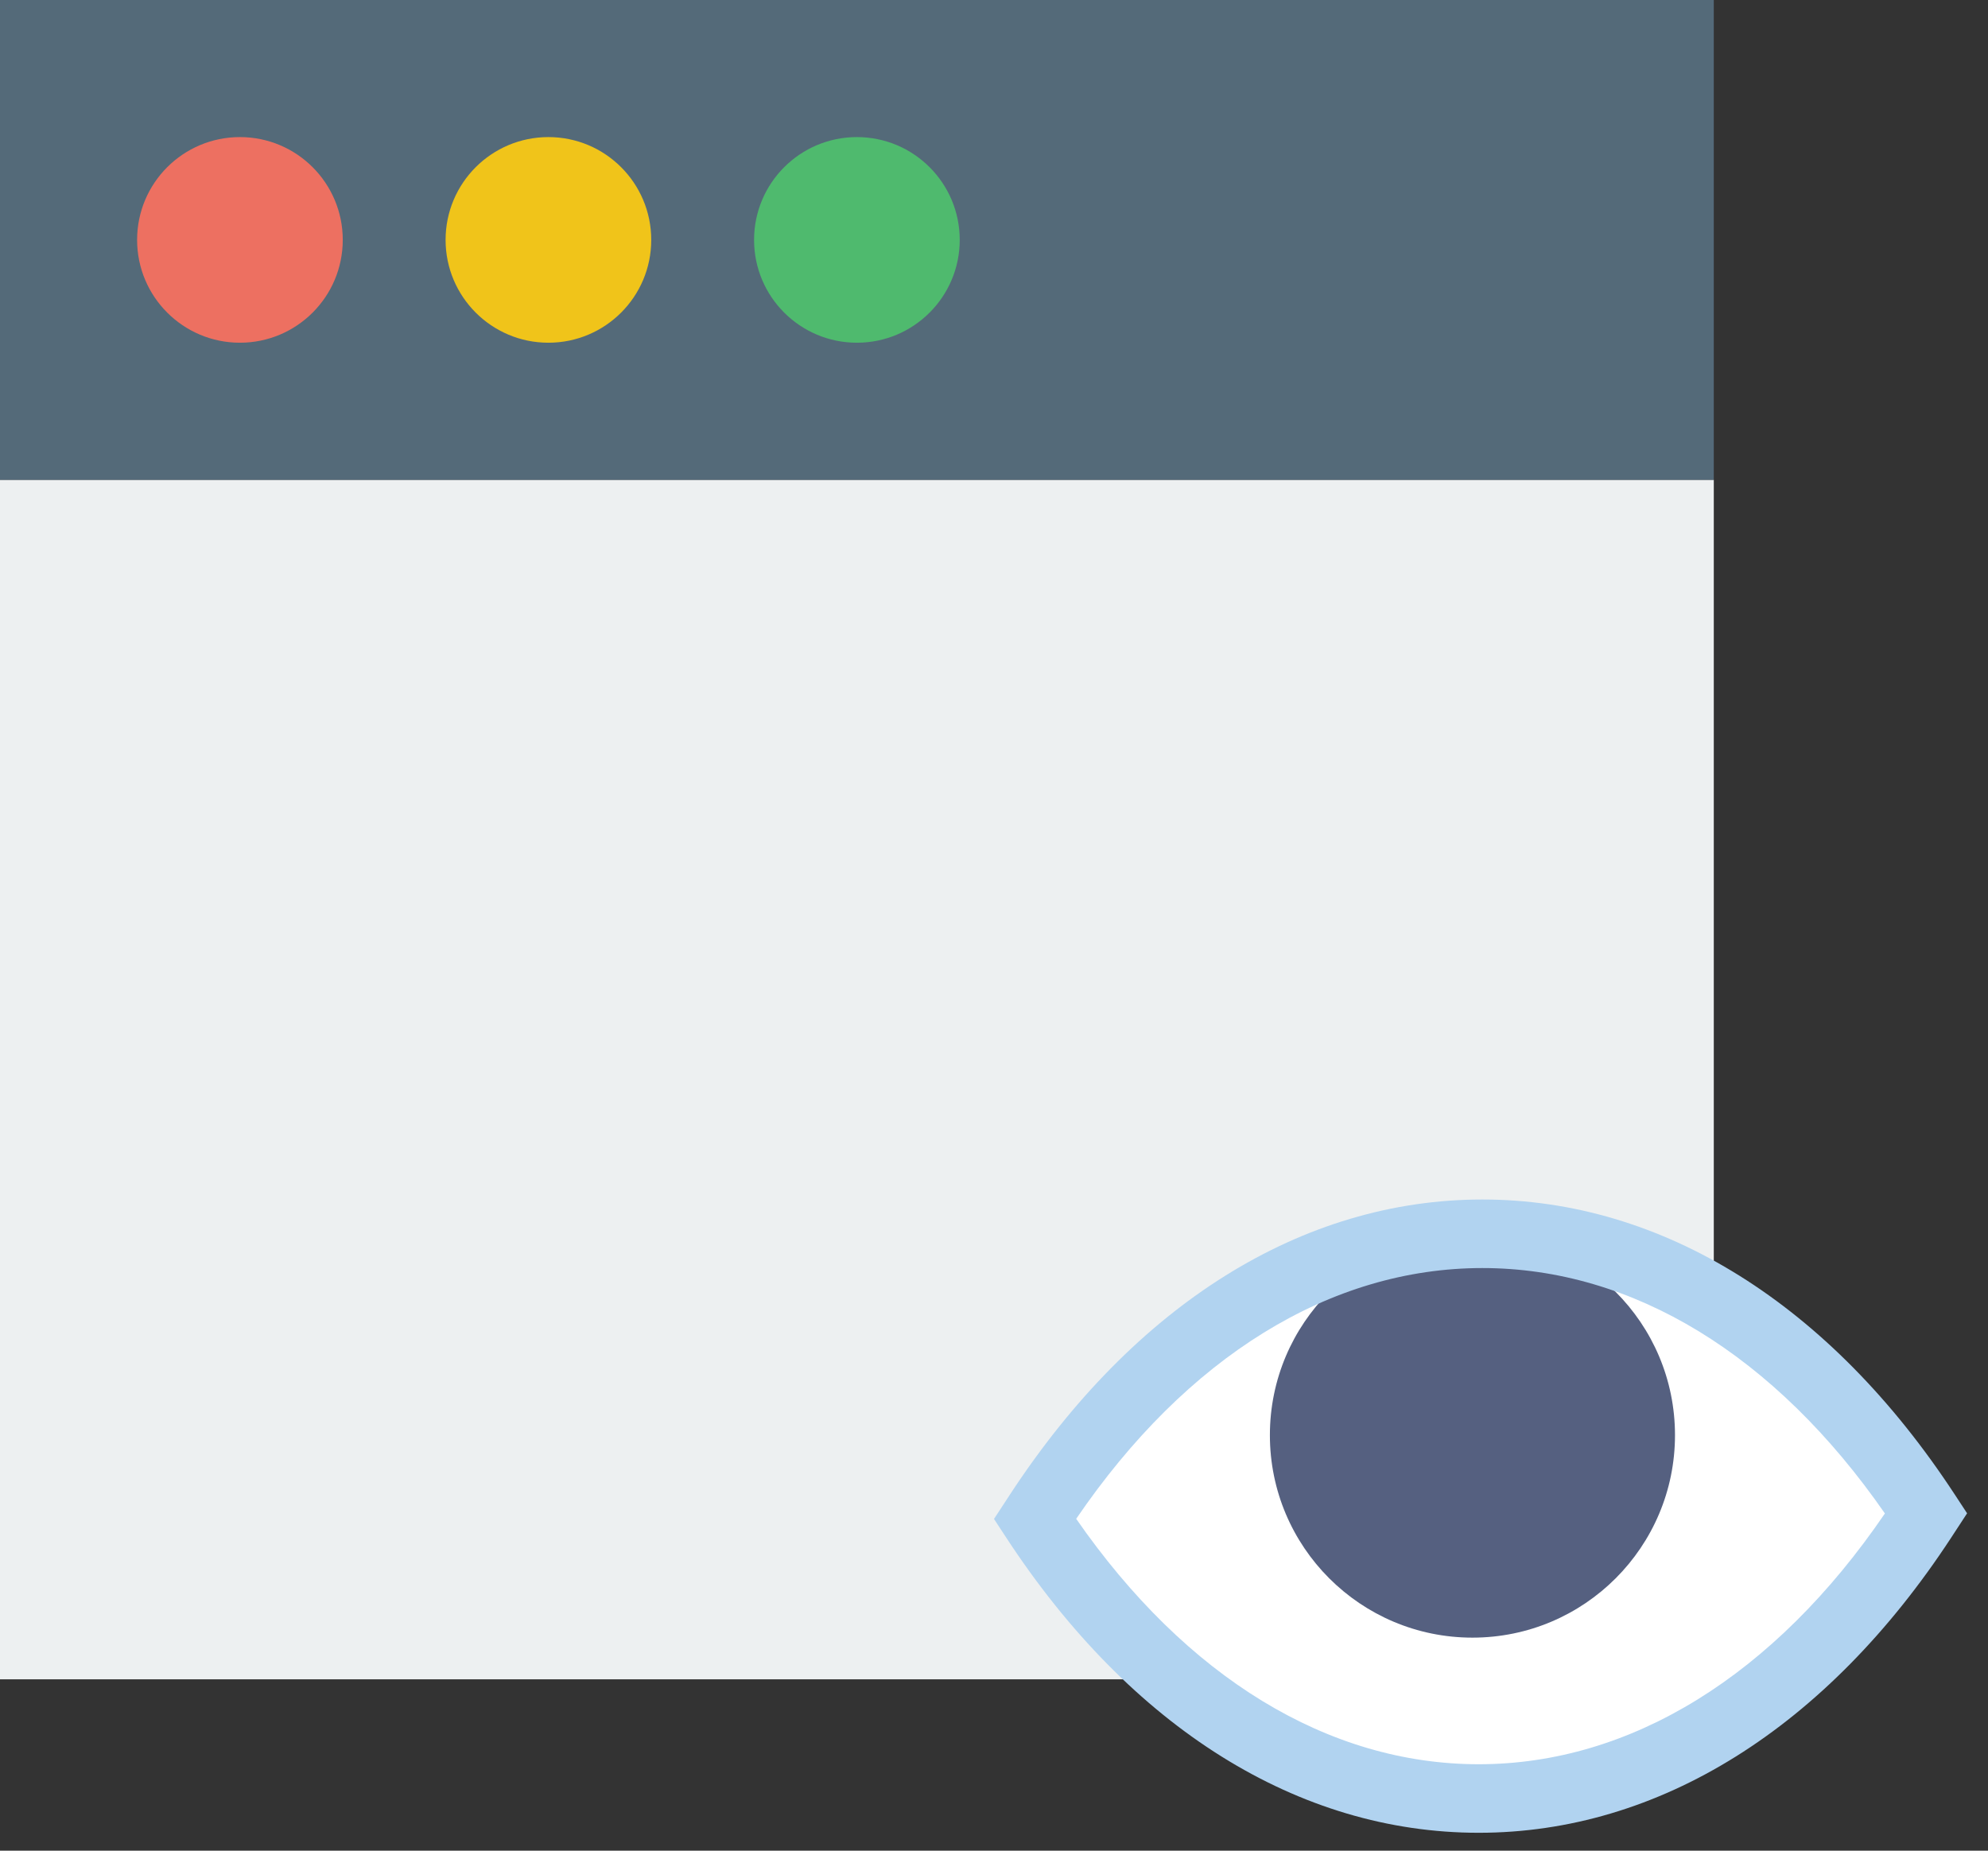 <?xml version="1.0" encoding="UTF-8" standalone="no"?>
<svg width="58px" height="54px" viewBox="0 0 58 54" version="1.1" xmlns="http://www.w3.org/2000/svg" xmlns:xlink="http://www.w3.org/1999/xlink" xmlns:sketch="http://www.bohemiancoding.com/sketch/ns">
    <rect x="0" y="0" width="58" height="54" fill="#333333" stroke="none"/>
    <!-- Generator: Sketch 3.2.2 (9983) - http://www.bohemiancoding.com/sketch -->
    <title>230 - Hide Window (Flat)</title>
    <desc>Created with Sketch.</desc>
    <defs></defs>
    <g id="Page-1" stroke="none" stroke-width="1" fill="none" fill-rule="evenodd" sketch:type="MSPage">
        <g id="230---Hide-Window-(Flat)" sketch:type="MSLayerGroup">
            <path d="M0,14 L50,14 L50,49 L0,49 L0,14 Z" id="Fill-865" fill="#EDF0F1" sketch:type="MSShapeGroup"></path>
            <path d="M0,0 L50,0 L50,14 L0,14 L0,0 Z" id="Fill-866" fill="#546A79" sketch:type="MSShapeGroup"></path>
            <path d="M10,7 C10,8.657 8.657,10 7,10 C5.343,10 4,8.657 4,7 C4,5.343 5.343,4 7,4 C8.657,4 10,5.343 10,7" id="Fill-867" fill="#ED7061" sketch:type="MSShapeGroup"></path>
            <path d="M19,7 C19,8.657 17.657,10 16,10 C14.343,10 13,8.657 13,7 C13,5.343 14.343,4 16,4 C17.657,4 19,5.343 19,7" id="Fill-868" fill="#F0C41A" sketch:type="MSShapeGroup"></path>
            <path d="M28,7 C28,8.657 26.657,10 25,10 C23.343,10 22,8.657 22,7 C22,5.343 23.343,4 25,4 C26.657,4 28,5.343 28,7" id="Fill-869" fill="#4FBA6E" sketch:type="MSShapeGroup"></path>
            <path d="M56.195,44.157 L56.088,44.32 C48.967,55.196 37.316,55.196 30.195,44.32 L30.302,44.157 C37.422,33.281 49.074,33.281 56.195,44.157" id="Fill-2477" fill="#FFFFFF" sketch:type="MSShapeGroup"></path>
            <path d="M48.868,41.875 C48.868,45.138 46.222,47.784 42.959,47.784 C39.695,47.784 37.049,45.138 37.049,41.875 C37.049,38.611 39.695,35.966 42.959,35.966 C46.222,35.966 48.868,38.611 48.868,41.875" id="Fill-2478" fill="#556080" sketch:type="MSShapeGroup"></path>
            <path d="M43.142,53.478 C37.888,53.478 32.993,50.42 29.358,44.868 L29,44.321 L29.465,43.61 C33.1,38.057 37.995,35 43.249,35 C48.502,35 53.397,38.057 57.031,43.609 L57.39,44.156 L56.925,44.868 C53.29,50.42 48.395,53.478 43.142,53.478 L43.142,53.478 Z M31.398,44.317 C34.604,48.941 38.754,51.478 43.142,51.478 C47.578,51.478 51.771,48.884 54.992,44.161 C51.786,39.537 47.635,37 43.249,37 C38.812,37 34.618,39.594 31.398,44.317 L31.398,44.317 Z" id="Fill-2479" fill="#B1D3F0" sketch:type="MSShapeGroup"></path>
        </g>
    </g>
</svg>